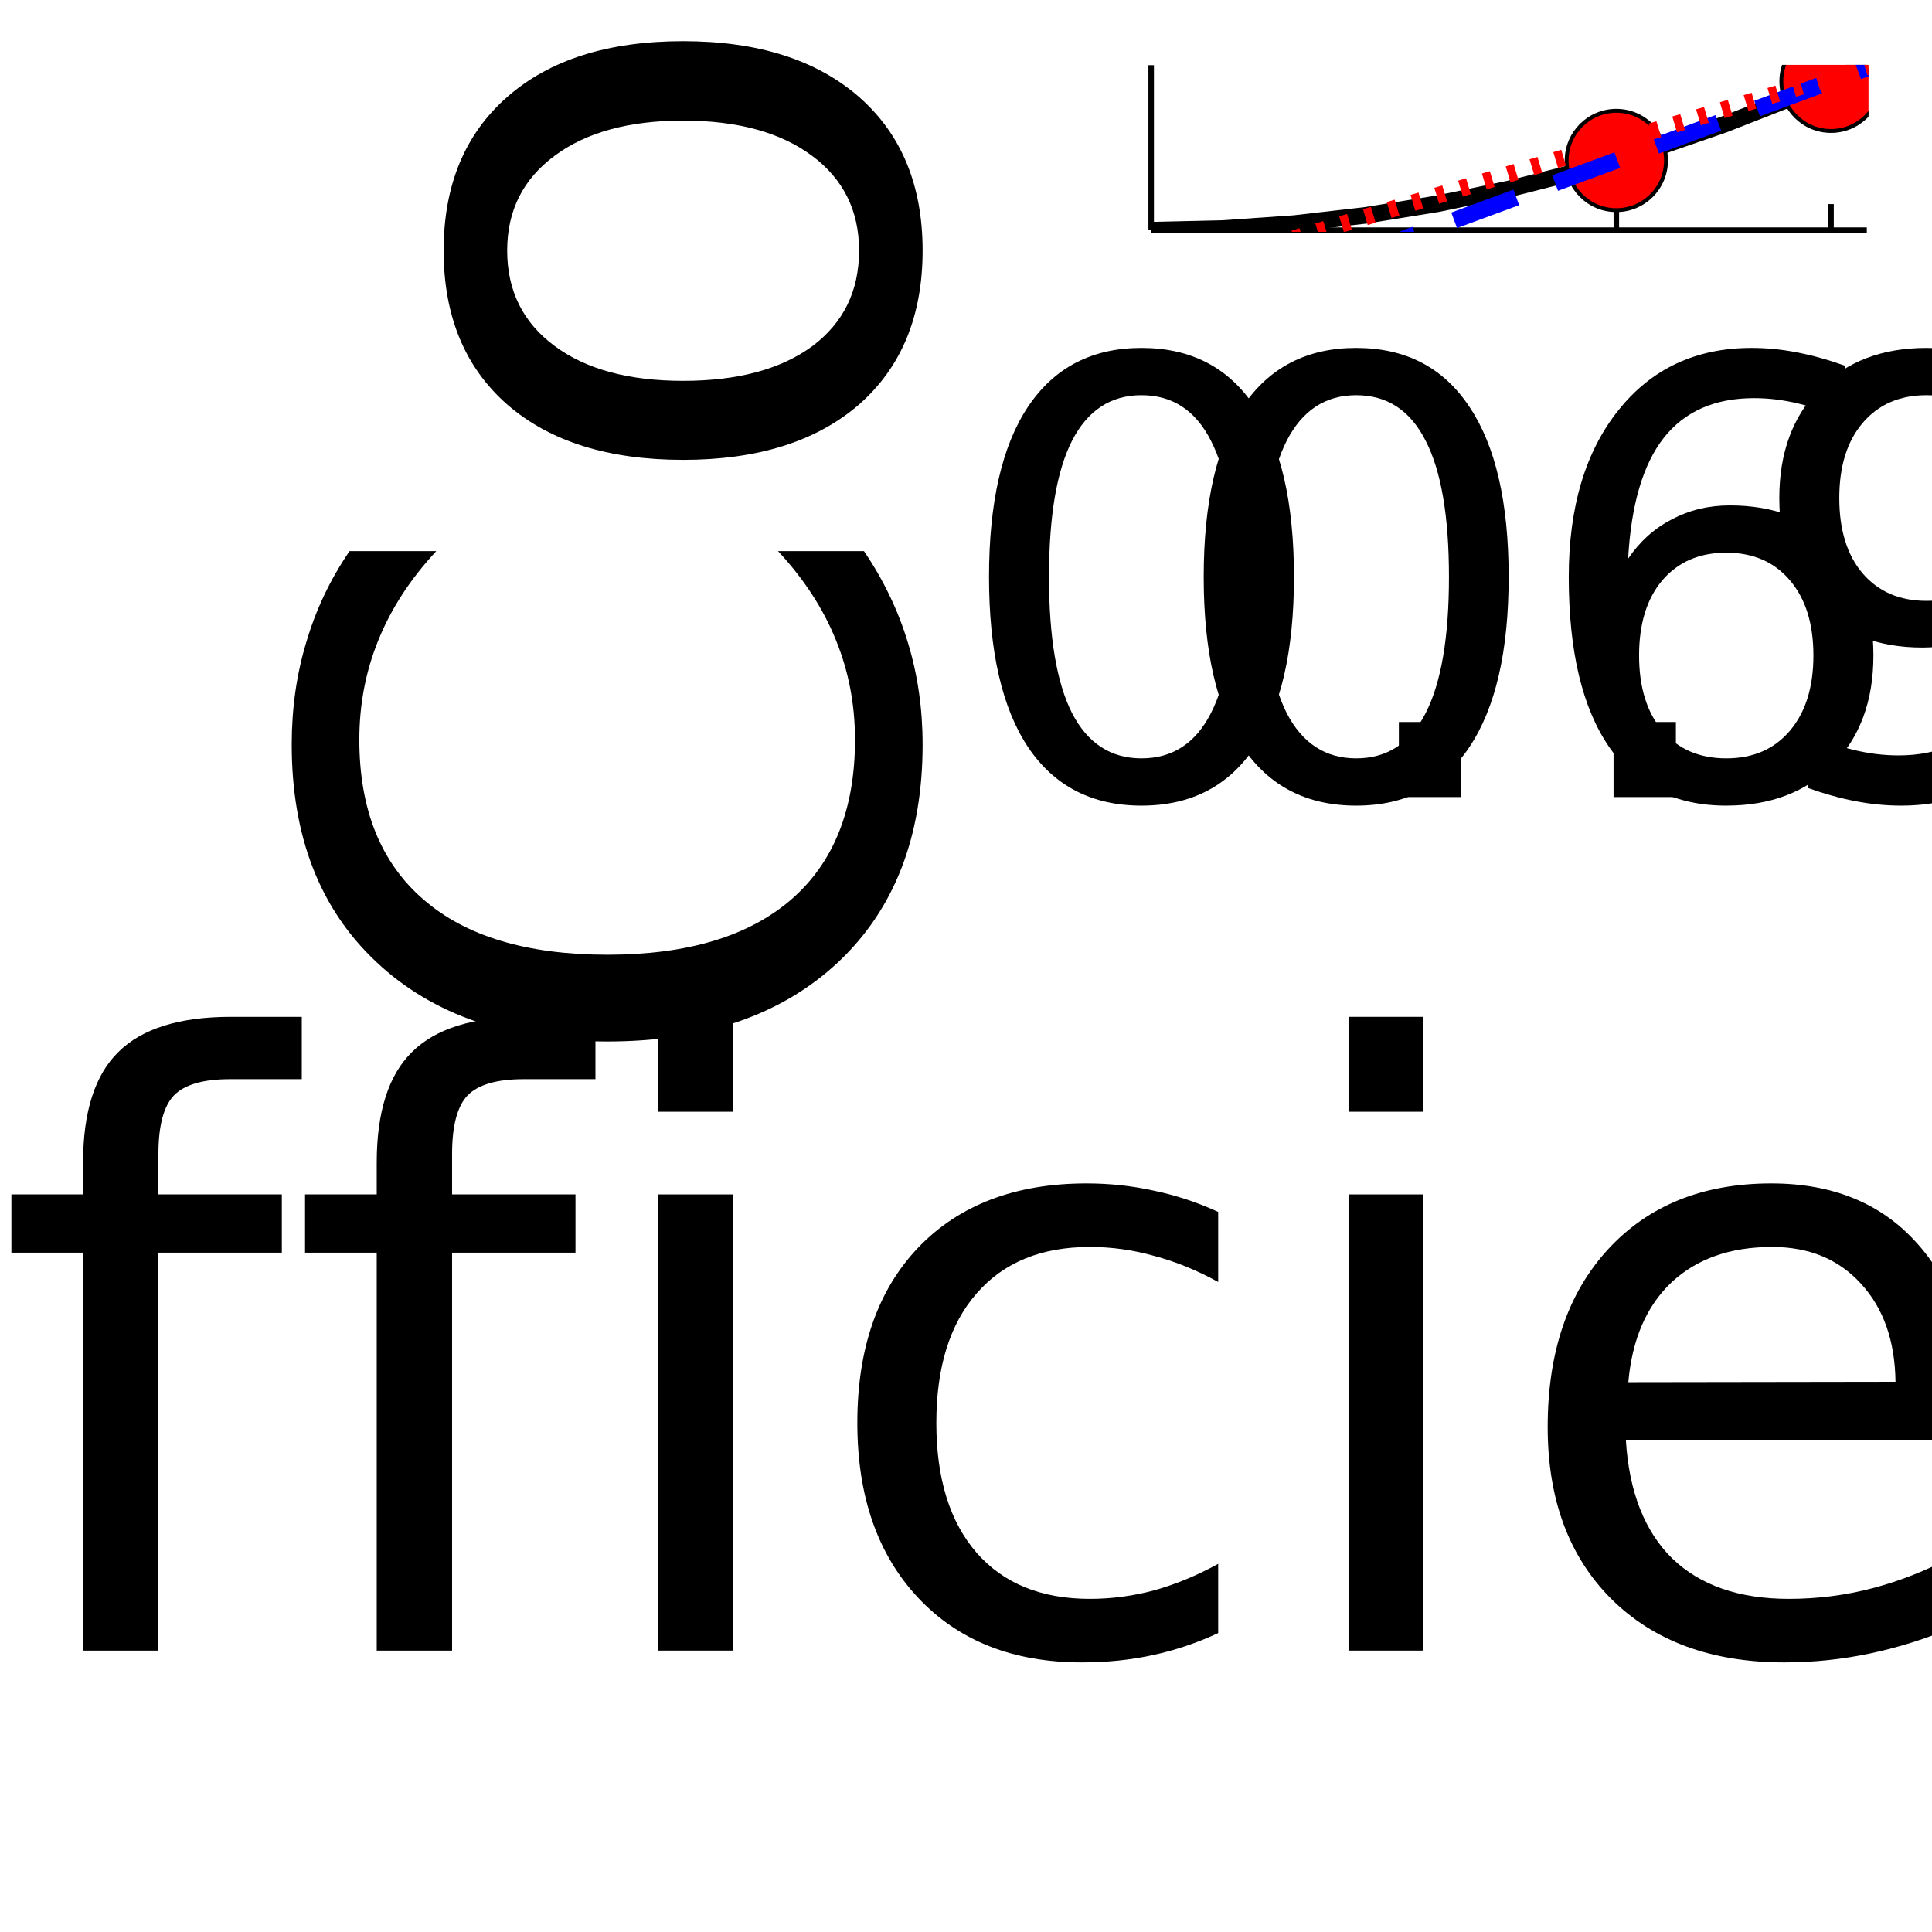<?xml version="1.0" encoding="utf-8"?>
<svg xmlns="http://www.w3.org/2000/svg" xmlns:xlink="http://www.w3.org/1999/xlink" width="350" height="350" viewBox="0 0 1400 1400">
<rect x="0" y="0" width="1400" height="1400" fill="#333333" stroke="none"/>
<defs>
  <clipPath id="clip550">
    <rect x="0" y="0" width="1400" height="1400"/>
  </clipPath>
</defs>
<path clip-path="url(#clip550)" d="
M0 1400 L1400 1400 L1400 0 L0 0  Z
  " fill="#ffffff" fill-rule="evenodd" fill-opacity="1"/>
<defs>
  <clipPath id="clip551">
    <rect x="280" y="140" width="981" height="981"/>
  </clipPath>
</defs>
<path clip-path="url(#clip550)" d="
M834.188 166.78 L1352.76 166.78 L1352.76 47.244 L834.188 47.244  Z
  " fill="#ffffff" fill-rule="evenodd" fill-opacity="1"/>
<defs>
  <clipPath id="clip552">
    <rect x="834" y="47" width="520" height="121"/>
  </clipPath>
</defs>
<polyline clip-path="url(#clip550)" style="stroke:#000000; stroke-linecap:butt; stroke-linejoin:round; stroke-width:4; stroke-opacity:1; fill:none" points="
  834.188,166.78 1352.76,166.78 
  "/>
<polyline clip-path="url(#clip550)" style="stroke:#000000; stroke-linecap:butt; stroke-linejoin:round; stroke-width:4; stroke-opacity:1; fill:none" points="
  1171.26,166.78 1171.26,147.882 
  "/>
<polyline clip-path="url(#clip550)" style="stroke:#000000; stroke-linecap:butt; stroke-linejoin:round; stroke-width:4; stroke-opacity:1; fill:none" points="
  1326.83,166.78 1326.83,147.882 
  "/>
<path clip-path="url(#clip550)" d="M827.168 286.378 Q793.765 286.378 776.85 319.352 Q760.148 352.112 760.148 418.061 Q760.148 483.796 776.85 516.77 Q793.765 549.53 827.168 549.53 Q860.784 549.53 877.486 516.77 Q894.401 483.796 894.401 418.061 Q894.401 352.112 877.486 319.352 Q860.784 286.378 827.168 286.378 M827.168 252.119 Q880.912 252.119 909.175 294.728 Q937.653 337.124 937.653 418.061 Q937.653 498.784 909.175 541.394 Q880.912 583.789 827.168 583.789 Q773.424 583.789 744.946 541.394 Q716.682 498.784 716.682 418.061 Q716.682 337.124 744.946 294.728 Q773.424 252.119 827.168 252.119 Z" fill="#000000" fill-rule="evenodd" fill-opacity="1" /><path clip-path="url(#clip550)" d="M1013.67 523.194 L1058.84 523.194 L1058.84 577.58 L1013.67 577.58 L1013.67 523.194 Z" fill="#000000" fill-rule="evenodd" fill-opacity="1" /><path clip-path="url(#clip550)" d="M1250.91 400.503 Q1221.79 400.503 1204.66 420.416 Q1187.74 440.329 1187.74 475.017 Q1187.74 509.49 1204.66 529.617 Q1221.79 549.53 1250.91 549.53 Q1280.03 549.53 1296.95 529.617 Q1314.07 509.49 1314.07 475.017 Q1314.07 440.329 1296.95 420.416 Q1280.03 400.503 1250.91 400.503 M1336.77 264.966 L1336.77 304.364 Q1320.5 296.655 1303.8 292.587 Q1287.31 288.519 1271.04 288.519 Q1228.21 288.519 1205.52 317.425 Q1183.03 346.331 1179.82 404.786 Q1192.46 386.157 1211.51 376.308 Q1230.57 366.244 1253.48 366.244 Q1301.66 366.244 1329.49 395.579 Q1357.54 424.699 1357.54 475.017 Q1357.54 524.264 1328.42 554.027 Q1299.3 583.789 1250.91 583.789 Q1195.45 583.789 1166.12 541.394 Q1136.78 498.784 1136.78 418.061 Q1136.78 342.263 1172.76 297.298 Q1208.73 252.119 1269.32 252.119 Q1285.6 252.119 1302.08 255.33 Q1318.79 258.542 1336.77 264.966 Z" fill="#000000" fill-rule="evenodd" fill-opacity="1" /><path clip-path="url(#clip550)" d="M1432.48 257.9 L1602.28 257.9 L1602.28 294.3 L1472.09 294.3 L1472.09 372.668 Q1481.52 369.456 1490.94 367.957 Q1500.36 366.244 1509.78 366.244 Q1563.31 366.244 1594.57 395.579 Q1625.83 424.913 1625.83 475.017 Q1625.83 526.619 1593.71 555.311 Q1561.6 583.789 1503.14 583.789 Q1483.01 583.789 1462.03 580.363 Q1441.26 576.937 1418.99 570.086 L1418.99 526.619 Q1438.26 537.111 1458.82 542.25 Q1479.37 547.389 1502.29 547.389 Q1539.33 547.389 1560.95 527.904 Q1582.58 508.419 1582.58 475.017 Q1582.58 441.614 1560.95 422.129 Q1539.33 402.644 1502.29 402.644 Q1484.94 402.644 1467.6 406.499 Q1450.47 410.353 1432.48 418.489 L1432.48 257.9 Z" fill="#000000" fill-rule="evenodd" fill-opacity="1" /><path clip-path="url(#clip550)" d="M982.738 286.378 Q949.335 286.378 932.42 319.352 Q915.719 352.112 915.719 418.061 Q915.719 483.796 932.42 516.77 Q949.335 549.53 982.738 549.53 Q1016.35 549.53 1033.06 516.77 Q1049.97 483.796 1049.97 418.061 Q1049.97 352.112 1033.06 319.352 Q1016.35 286.378 982.738 286.378 M982.738 252.119 Q1036.48 252.119 1064.75 294.728 Q1093.22 337.124 1093.22 418.061 Q1093.22 498.784 1064.75 541.394 Q1036.48 583.789 982.738 583.789 Q928.994 583.789 900.516 541.394 Q872.252 498.784 872.252 418.061 Q872.252 337.124 900.516 294.728 Q928.994 252.119 982.738 252.119 Z" fill="#000000" fill-rule="evenodd" fill-opacity="1" /><path clip-path="url(#clip550)" d="M1169.24 523.194 L1214.41 523.194 L1214.41 577.58 L1169.24 577.58 L1169.24 523.194 Z" fill="#000000" fill-rule="evenodd" fill-opacity="1" /><path clip-path="url(#clip550)" d="M1309.91 570.942 L1309.91 531.544 Q1326.19 539.253 1342.89 543.321 Q1359.59 547.389 1375.65 547.389 Q1418.47 547.389 1440.95 518.697 Q1463.65 489.791 1466.86 431.122 Q1454.44 449.537 1435.39 459.386 Q1416.33 469.236 1393.2 469.236 Q1345.24 469.236 1317.19 440.329 Q1289.36 411.209 1289.36 360.891 Q1289.36 311.644 1318.48 281.881 Q1347.6 252.119 1395.99 252.119 Q1451.44 252.119 1480.57 294.728 Q1509.9 337.124 1509.9 418.061 Q1509.9 493.645 1473.93 538.824 Q1438.17 583.789 1377.57 583.789 Q1361.3 583.789 1344.6 580.578 Q1327.9 577.366 1309.91 570.942 M1395.99 435.405 Q1425.11 435.405 1442.02 415.492 Q1459.15 395.579 1459.15 360.891 Q1459.15 326.418 1442.02 306.505 Q1425.11 286.378 1395.99 286.378 Q1366.87 286.378 1349.74 306.505 Q1332.82 326.418 1332.82 360.891 Q1332.82 395.579 1349.74 415.492 Q1366.87 435.405 1395.99 435.405 Z" fill="#000000" fill-rule="evenodd" fill-opacity="1" /><path clip-path="url(#clip550)" d="M1588.05 257.9 L1757.85 257.9 L1757.85 294.3 L1627.67 294.3 L1627.67 372.668 Q1637.09 369.456 1646.51 367.957 Q1655.93 366.244 1665.35 366.244 Q1718.88 366.244 1750.14 395.579 Q1781.4 424.913 1781.4 475.017 Q1781.4 526.619 1749.28 555.311 Q1717.17 583.789 1658.71 583.789 Q1638.59 583.789 1617.6 580.363 Q1596.83 576.937 1574.56 570.086 L1574.56 526.619 Q1593.83 537.111 1614.39 542.25 Q1634.95 547.389 1657.86 547.389 Q1694.9 547.389 1716.52 527.904 Q1738.15 508.419 1738.15 475.017 Q1738.15 441.614 1716.52 422.129 Q1694.9 402.644 1657.86 402.644 Q1640.51 402.644 1623.17 406.499 Q1606.04 410.353 1588.05 418.489 L1588.05 257.9 Z" fill="#000000" fill-rule="evenodd" fill-opacity="1" /><path clip-path="url(#clip550)" d="M-328.204 755.428 L-49.595 755.428 L-49.595 805.601 L-268.587 805.601 L-268.587 936.052 L-58.744 936.052 L-58.744 986.225 L-268.587 986.225 L-268.587 1145.89 L-44.282 1145.89 L-44.282 1196.07 L-328.204 1196.07 L-328.204 755.428 Z" fill="#000000" fill-rule="evenodd" fill-opacity="1" /><path clip-path="url(#clip550)" d="M218.685 736.834 L218.685 781.99 L166.741 781.99 Q137.522 781.99 126.012 793.796 Q114.797 805.601 114.797 836.295 L114.797 865.514 L204.223 865.514 L204.223 907.719 L114.797 907.719 L114.797 1196.07 L60.196 1196.07 L60.196 907.719 L8.252 907.719 L8.252 865.514 L60.196 865.514 L60.196 842.493 Q60.196 787.303 85.873 762.216 Q111.55 736.834 167.331 736.834 L218.685 736.834 Z" fill="#000000" fill-rule="evenodd" fill-opacity="1" /><path clip-path="url(#clip550)" d="M431.479 736.834 L431.479 781.99 L379.535 781.99 Q350.316 781.99 338.806 793.796 Q327.591 805.601 327.591 836.295 L327.591 865.514 L417.017 865.514 L417.017 907.719 L327.591 907.719 L327.591 1196.07 L272.99 1196.07 L272.99 907.719 L221.046 907.719 L221.046 865.514 L272.99 865.514 L272.99 842.493 Q272.99 787.303 298.667 762.216 Q324.344 736.834 380.125 736.834 L431.479 736.834 Z" fill="#000000" fill-rule="evenodd" fill-opacity="1" /><path clip-path="url(#clip550)" d="M476.93 865.514 L531.236 865.514 L531.236 1196.07 L476.93 1196.07 L476.93 865.514 M476.93 736.834 L531.236 736.834 L531.236 805.601 L476.93 805.601 L476.93 736.834 Z" fill="#000000" fill-rule="evenodd" fill-opacity="1" /><path clip-path="url(#clip550)" d="M882.744 878.205 L882.744 928.969 Q859.723 916.278 836.408 910.08 Q813.387 903.587 789.776 903.587 Q736.946 903.587 707.728 937.232 Q678.509 970.583 678.509 1031.09 Q678.509 1091.59 707.728 1125.23 Q736.946 1158.59 789.776 1158.59 Q813.387 1158.59 836.408 1152.39 Q859.723 1145.89 882.744 1133.2 L882.744 1183.38 Q860.019 1194 835.522 1199.31 Q811.321 1204.63 783.873 1204.63 Q709.203 1204.63 665.228 1157.7 Q621.252 1110.77 621.252 1031.09 Q621.252 950.218 665.523 903.882 Q710.089 857.545 787.415 857.545 Q812.501 857.545 836.408 862.858 Q860.314 867.875 882.744 878.205 Z" fill="#000000" fill-rule="evenodd" fill-opacity="1" /><path clip-path="url(#clip550)" d="M977.188 865.514 L1031.49 865.514 L1031.49 1196.07 L977.188 1196.07 L977.188 865.514 M977.188 736.834 L1031.49 736.834 L1031.49 805.601 L977.188 805.601 L977.188 736.834 Z" fill="#000000" fill-rule="evenodd" fill-opacity="1" /><path clip-path="url(#clip550)" d="M1427.86 1017.21 L1427.86 1043.78 L1178.18 1043.78 Q1181.72 1099.85 1211.82 1129.37 Q1242.22 1158.59 1296.23 1158.59 Q1327.52 1158.59 1356.73 1150.91 Q1386.25 1143.24 1415.17 1127.89 L1415.17 1179.25 Q1385.95 1191.64 1355.26 1198.13 Q1324.56 1204.63 1292.98 1204.63 Q1213.89 1204.63 1167.55 1158.59 Q1121.51 1112.54 1121.51 1034.04 Q1121.51 952.875 1165.19 905.358 Q1209.17 857.545 1283.54 857.545 Q1350.24 857.545 1388.9 900.635 Q1427.86 943.43 1427.86 1017.21 M1373.56 1001.28 Q1372.97 956.711 1348.47 930.149 Q1324.27 903.587 1284.13 903.587 Q1238.68 903.587 1211.23 929.264 Q1184.08 954.941 1179.95 1001.57 L1373.56 1001.28 Z" fill="#000000" fill-rule="evenodd" fill-opacity="1" /><path clip-path="url(#clip550)" d="M1791.77 996.555 L1791.77 1196.07 L1737.46 1196.07 L1737.46 998.326 Q1737.46 951.399 1719.16 928.083 Q1700.86 904.767 1664.27 904.767 Q1620.29 904.767 1594.91 932.805 Q1569.53 960.843 1569.53 1009.25 L1569.53 1196.07 L1514.93 1196.07 L1514.93 865.514 L1569.53 865.514 L1569.53 916.868 Q1589.01 887.059 1615.27 872.302 Q1641.84 857.545 1676.37 857.545 Q1733.33 857.545 1762.55 892.962 Q1791.77 928.083 1791.77 996.555 Z" fill="#000000" fill-rule="evenodd" fill-opacity="1" /><path clip-path="url(#clip550)" d="M2137.96 878.205 L2137.96 928.969 Q2114.94 916.278 2091.63 910.08 Q2068.61 903.587 2044.99 903.587 Q1992.17 903.587 1962.95 937.232 Q1933.73 970.583 1933.73 1031.09 Q1933.73 1091.59 1962.95 1125.23 Q1992.17 1158.59 2044.99 1158.59 Q2068.61 1158.59 2091.63 1152.39 Q2114.94 1145.89 2137.96 1133.2 L2137.96 1183.38 Q2115.24 1194 2090.74 1199.31 Q2066.54 1204.63 2039.09 1204.63 Q1964.42 1204.63 1920.45 1157.7 Q1876.47 1110.77 1876.47 1031.09 Q1876.47 950.218 1920.74 903.882 Q1965.31 857.545 2042.63 857.545 Q2067.72 857.545 2091.63 862.858 Q2115.53 867.875 2137.96 878.205 Z" fill="#000000" fill-rule="evenodd" fill-opacity="1" /><path clip-path="url(#clip550)" d="M2369.94 1226.76 Q2346.92 1285.79 2325.08 1303.79 Q2303.24 1321.8 2266.64 1321.8 L2223.26 1321.8 L2223.26 1276.35 L2255.13 1276.35 Q2277.56 1276.35 2289.96 1265.72 Q2302.35 1255.1 2317.41 1215.55 L2327.15 1190.76 L2193.45 865.514 L2251 865.514 L2354.3 1124.05 L2457.6 865.514 L2515.15 865.514 L2369.94 1226.76 Z" fill="#000000" fill-rule="evenodd" fill-opacity="1" /><polyline clip-path="url(#clip550)" style="stroke:#000000; stroke-linecap:butt; stroke-linejoin:round; stroke-width:4; stroke-opacity:1; fill:none" points="
  834.188,166.78 834.188,47.244 
  "/>
<path clip-path="url(#clip550)" d="M253.297 399.345 L316.161 399.345 Q288.123 429.449 274.252 463.685 Q260.38 497.626 260.38 535.994 Q260.38 611.549 306.717 651.688 Q352.758 691.827 440.119 691.827 Q527.185 691.827 573.521 651.688 Q619.563 611.549 619.563 535.994 Q619.563 497.626 605.691 463.685 Q591.82 429.449 563.782 399.345 L626.056 399.345 Q647.305 430.63 657.93 465.751 Q668.555 500.578 668.555 539.536 Q668.555 639.587 607.462 697.139 Q546.073 754.691 440.119 754.691 Q333.87 754.691 272.776 697.139 Q211.388 639.587 211.388 539.536 Q211.388 499.987 222.013 465.161 Q232.342 430.04 253.297 399.345 Z" fill="#000000" fill-rule="evenodd" fill-opacity="1" /><path clip-path="url(#clip550)" d="M367.515 181.534 Q367.515 225.214 401.751 250.596 Q435.692 275.978 495.015 275.978 Q554.337 275.978 588.573 250.891 Q622.514 225.51 622.514 181.534 Q622.514 138.149 588.278 112.767 Q554.042 87.385 495.015 87.385 Q436.282 87.385 402.046 112.767 Q367.515 138.149 367.515 181.534 M321.474 181.534 Q321.474 110.701 367.515 70.267 Q413.557 29.834 495.015 29.834 Q576.177 29.834 622.514 70.267 Q668.555 110.701 668.555 181.534 Q668.555 252.662 622.514 293.096 Q576.177 333.235 495.015 333.235 Q413.557 333.235 367.515 293.096 Q321.474 252.662 321.474 181.534 Z" fill="#000000" fill-rule="evenodd" fill-opacity="1" /><path clip-path="url(#clip550)" d="M339.182 -270.911 L390.536 -270.911 Q378.73 -247.891 372.828 -223.099 Q366.925 -198.308 366.925 -171.745 Q366.925 -131.311 379.321 -110.947 Q391.717 -90.878 416.508 -90.878 Q435.397 -90.878 446.317 -105.339 Q456.942 -119.801 466.681 -163.481 L470.813 -182.075 Q483.209 -239.922 505.935 -264.123 Q528.365 -288.62 568.799 -288.62 Q614.84 -288.62 641.698 -252.023 Q668.555 -215.721 668.555 -151.971 Q668.555 -125.409 663.243 -96.485 Q658.226 -67.857 647.896 -35.982 L591.82 -35.982 Q607.462 -66.086 615.431 -95.305 Q623.104 -124.523 623.104 -153.152 Q623.104 -191.519 610.118 -212.179 Q596.837 -232.839 572.931 -232.839 Q550.796 -232.839 538.99 -217.787 Q527.185 -203.03 516.264 -152.561 L511.837 -133.673 Q501.212 -83.204 479.372 -60.774 Q457.237 -38.343 418.869 -38.343 Q372.237 -38.343 346.856 -71.398 Q321.474 -104.454 321.474 -165.252 Q321.474 -195.356 325.901 -221.919 Q330.328 -248.481 339.182 -270.911 Z" fill="#000000" fill-rule="evenodd" fill-opacity="1" /><path clip-path="url(#clip550)" d="M235.589 -428.81 L329.443 -428.81 L329.443 -540.667 L371.647 -540.667 L371.647 -428.81 L551.091 -428.81 Q591.524 -428.81 603.035 -439.73 Q614.545 -450.945 614.545 -484.886 L614.545 -540.667 L659.996 -540.667 L659.996 -484.886 Q659.996 -422.022 636.68 -398.116 Q613.07 -374.209 551.091 -374.209 L371.647 -374.209 L371.647 -334.366 L329.443 -334.366 L329.443 -374.209 L235.589 -374.209 L235.589 -428.81 Z" fill="#000000" fill-rule="evenodd" fill-opacity="1" /><polyline clip-path="url(#clip552)" style="stroke:#000000; stroke-linecap:butt; stroke-linejoin:round; stroke-width:12; stroke-opacity:1; fill:none" points="
  834.188,166.78 886.045,165.584 937.902,161.998 989.759,156.022 1041.62,147.654 1093.47,136.896 1145.33,123.747 1197.19,108.207 1249.04,90.277 1300.9,69.956 
  1352.76,47.244 
  "/>
<circle clip-path="url(#clip552)" cx="1171.26" cy="116.276" r="36" fill="#ff0000" fill-rule="evenodd" fill-opacity="1" stroke="#000000" stroke-opacity="1" stroke-width="2.8"/>
<circle clip-path="url(#clip552)" cx="1326.83" cy="58.899" r="36" fill="#ff0000" fill-rule="evenodd" fill-opacity="1" stroke="#000000" stroke-opacity="1" stroke-width="2.8"/>
<polyline clip-path="url(#clip552)" style="stroke:#0000ff; stroke-linecap:butt; stroke-linejoin:round; stroke-width:12; stroke-opacity:1; fill:none" stroke-dasharray="48, 30" points="
  834.188,240.593 886.045,221.467 937.902,202.342 989.759,183.216 1041.62,164.09 1093.47,144.965 1145.33,125.839 1197.19,106.713 1249.04,87.587 1300.9,68.462 
  1352.76,49.336 
  "/>
<polyline clip-path="url(#clip552)" style="stroke:#ff0000; stroke-linecap:butt; stroke-linejoin:round; stroke-width:12; stroke-opacity:1; fill:none" stroke-dasharray="6, 12" points="
  834.188,203.836 886.045,188.296 937.902,172.757 989.759,157.217 1041.62,141.677 1093.47,126.138 1145.33,110.598 1197.19,95.058 1249.04,79.519 1300.9,63.979 
  1352.76,48.44 
  "/>
</svg>
